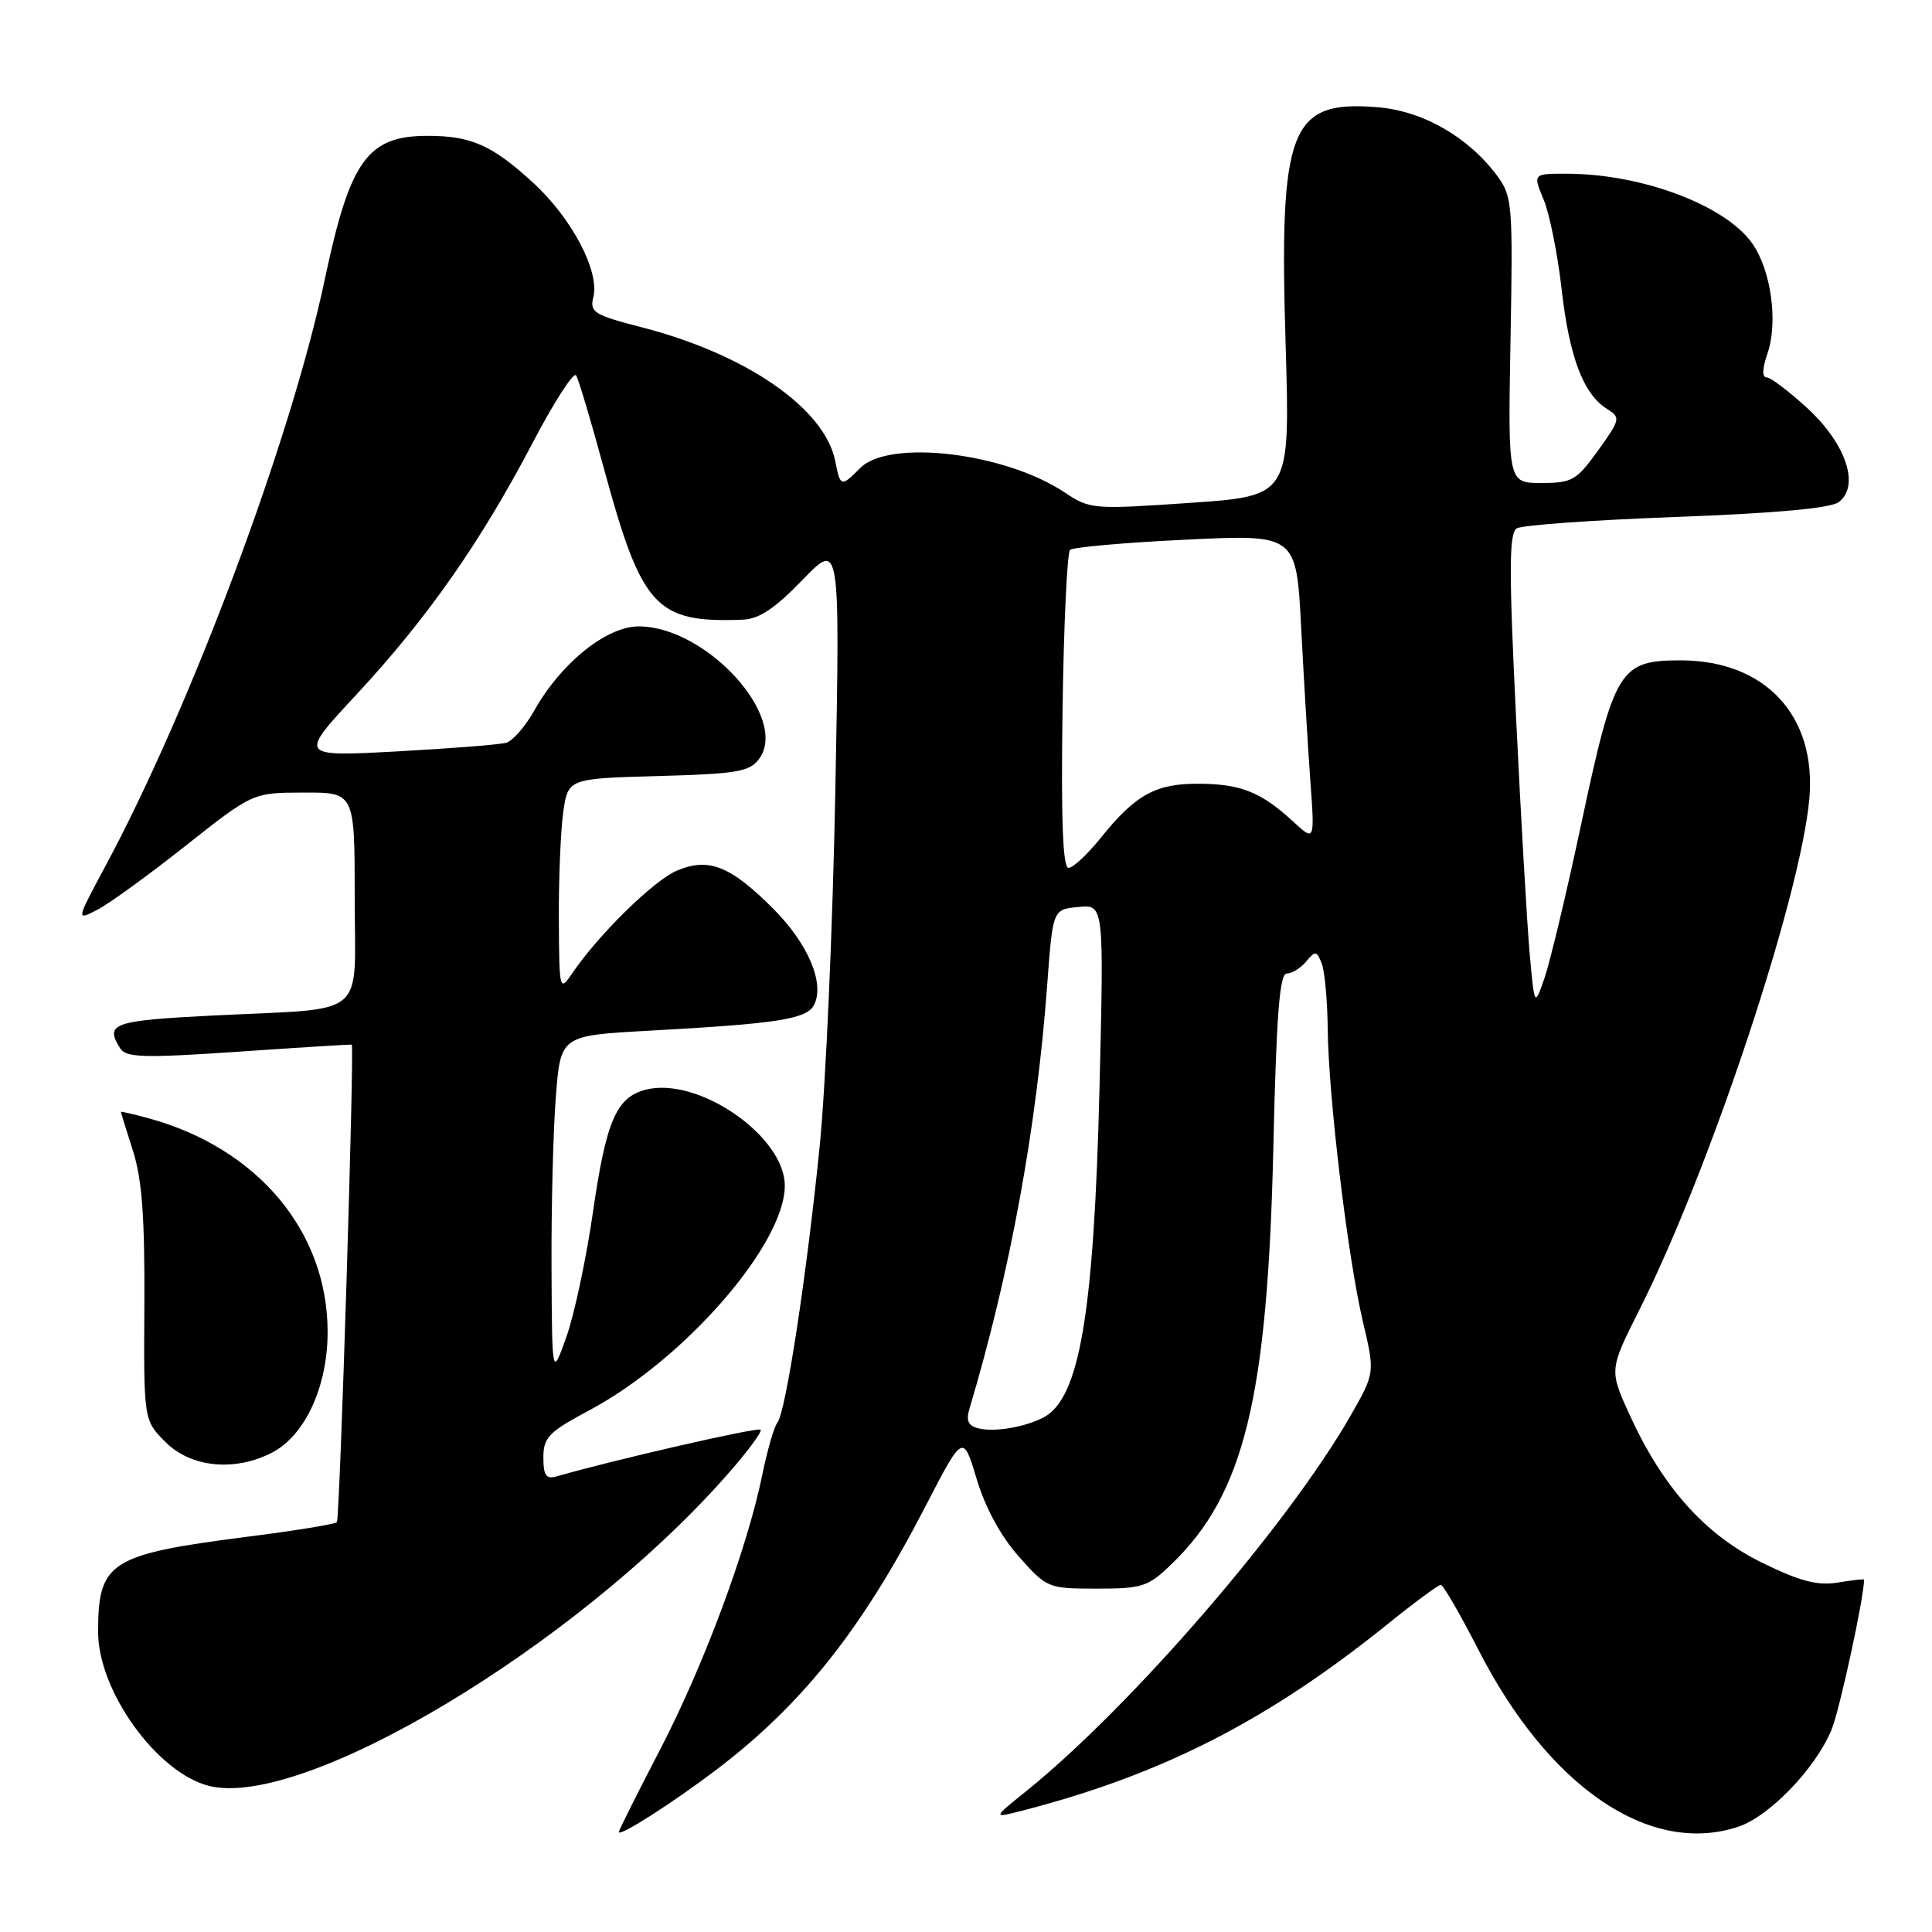 <?xml version="1.0" encoding="UTF-8" standalone="no"?>
<!DOCTYPE svg PUBLIC "-//W3C//DTD SVG 1.1//EN" "http://www.w3.org/Graphics/SVG/1.1/DTD/svg11.dtd" >
<svg xmlns="http://www.w3.org/2000/svg" xmlns:xlink="http://www.w3.org/1999/xlink" version="1.1" viewBox="0 0 256 256">
 <g >
 <path fill="currentColor"
d=" M 95.00 234.44 C 106.33 225.81 114.17 215.94 122.56 199.73 C 127.61 189.96 127.61 189.96 129.41 195.97 C 130.55 199.76 132.60 203.55 134.99 206.24 C 138.71 210.44 138.87 210.50 145.33 210.50 C 151.41 210.50 152.14 210.26 155.33 207.16 C 164.85 197.93 167.95 185.21 168.72 152.25 C 169.12 134.59 169.55 129.00 170.50 129.00 C 171.19 129.00 172.35 128.28 173.08 127.40 C 174.28 125.95 174.47 125.98 175.13 127.65 C 175.53 128.67 175.89 132.58 175.93 136.34 C 176.02 145.31 178.60 166.74 180.61 175.21 C 182.19 181.92 182.19 181.92 178.96 187.58 C 170.65 202.09 149.93 226.08 136.00 237.32 C 131.50 240.94 131.50 240.94 135.50 239.91 C 153.99 235.14 168.01 227.98 183.91 215.17 C 187.44 212.32 190.59 210.00 190.91 210.00 C 191.24 210.01 193.46 213.85 195.86 218.54 C 205.18 236.79 218.57 245.94 230.31 242.06 C 234.42 240.71 240.53 234.37 242.67 229.25 C 243.74 226.69 246.98 211.76 247.00 209.31 C 247.00 209.21 245.42 209.38 243.49 209.70 C 240.79 210.13 238.48 209.52 233.45 207.05 C 225.93 203.35 220.34 197.10 215.95 187.51 C 213.22 181.53 213.22 181.53 217.25 173.51 C 226.55 155.02 238.55 118.95 239.74 105.91 C 240.75 94.87 233.93 87.51 222.70 87.50 C 214.60 87.50 213.90 88.64 209.54 109.09 C 207.60 118.22 205.40 127.42 204.67 129.55 C 203.33 133.42 203.33 133.42 202.70 126.46 C 202.35 122.63 201.54 108.54 200.89 95.15 C 199.93 75.47 199.95 70.65 200.98 70.01 C 201.68 69.58 211.18 68.90 222.09 68.50 C 235.10 68.02 242.51 67.35 243.61 66.55 C 246.49 64.44 244.65 58.85 239.50 54.10 C 237.05 51.85 234.61 50.00 234.07 50.00 C 233.47 50.00 233.51 48.85 234.17 46.93 C 235.65 42.71 234.69 35.78 232.15 32.21 C 228.58 27.20 217.64 23.08 207.80 23.02 C 203.10 23.00 203.10 23.00 204.53 26.42 C 205.32 28.30 206.40 33.68 206.93 38.37 C 207.95 47.35 209.81 52.24 212.96 54.20 C 214.76 55.33 214.71 55.58 211.75 59.69 C 208.91 63.65 208.31 64.00 204.24 64.00 C 199.81 64.00 199.81 64.00 200.15 45.08 C 200.48 27.16 200.39 26.02 198.41 23.33 C 194.59 18.17 188.58 14.71 182.55 14.21 C 170.91 13.25 169.48 16.91 170.35 45.61 C 170.95 65.72 170.95 65.72 157.72 66.63 C 144.86 67.52 144.41 67.48 141.10 65.27 C 133.25 60.00 117.86 58.14 114.00 62.00 C 111.43 64.57 111.36 64.55 110.67 61.08 C 109.27 54.11 98.90 46.94 85.04 43.37 C 78.71 41.74 78.12 41.37 78.62 39.38 C 79.48 35.96 75.78 28.93 70.65 24.22 C 65.21 19.23 62.44 18.00 56.66 18.00 C 48.69 18.00 46.37 21.24 43.04 37.00 C 38.59 58.12 25.31 93.64 13.97 114.76 C 10.08 122.01 10.08 122.01 12.88 120.56 C 14.42 119.77 19.69 115.95 24.59 112.07 C 33.50 105.03 33.50 105.03 40.25 105.02 C 47.00 105.00 47.00 105.00 47.00 118.92 C 47.00 135.24 49.07 133.52 28.25 134.56 C 14.93 135.23 13.84 135.62 15.94 138.93 C 16.70 140.14 19.11 140.21 31.67 139.35 C 39.83 138.79 46.55 138.37 46.61 138.42 C 46.98 138.69 45.03 201.31 44.64 201.70 C 44.38 201.96 39.06 202.83 32.83 203.62 C 14.52 205.97 13.00 206.93 13.00 216.25 C 13.00 224.07 20.81 234.91 27.69 236.64 C 40.14 239.76 76.10 218.25 96.10 195.70 C 98.93 192.52 101.03 189.70 100.78 189.44 C 100.41 189.07 81.47 193.41 73.75 195.63 C 72.36 196.03 72.00 195.52 72.00 193.13 C 72.00 190.47 72.71 189.74 78.07 186.88 C 90.67 180.17 103.97 164.90 103.99 157.13 C 104.01 150.57 92.56 142.64 85.60 144.38 C 81.67 145.37 80.32 148.50 78.57 160.61 C 77.69 166.73 76.11 174.15 75.06 177.11 C 73.15 182.50 73.15 182.50 73.08 168.00 C 73.04 160.03 73.30 149.84 73.65 145.36 C 74.28 137.22 74.28 137.22 85.89 136.58 C 103.10 135.64 106.91 135.04 107.87 133.15 C 109.31 130.30 107.07 125.02 102.45 120.40 C 96.77 114.72 93.91 113.59 89.70 115.36 C 86.61 116.67 79.30 123.84 75.80 129.00 C 74.15 131.43 74.10 131.25 74.05 121.89 C 74.02 116.60 74.28 110.23 74.62 107.72 C 75.25 103.16 75.25 103.16 87.21 102.83 C 97.68 102.54 99.34 102.26 100.59 100.55 C 104.59 95.08 93.60 83.00 84.62 83.00 C 80.37 83.00 74.33 87.86 70.82 94.11 C 69.62 96.24 67.94 98.18 67.07 98.42 C 66.21 98.67 59.67 99.18 52.54 99.57 C 39.58 100.26 39.58 100.26 47.25 92.01 C 56.64 81.90 63.67 71.85 70.54 58.75 C 73.40 53.27 76.02 49.22 76.34 49.74 C 76.66 50.26 78.30 55.74 79.98 61.93 C 85.04 80.55 86.87 82.55 98.43 82.11 C 100.58 82.03 102.70 80.61 106.34 76.84 C 111.31 71.69 111.31 71.69 110.69 104.59 C 110.35 122.69 109.41 144.03 108.60 152.00 C 106.86 169.20 104.12 187.10 103.01 188.50 C 102.57 189.05 101.66 192.20 100.99 195.50 C 98.98 205.30 93.21 220.79 87.42 231.92 C 84.44 237.65 82.00 242.53 82.00 242.75 C 82.00 243.45 89.23 238.83 95.00 234.44 Z  M 36.04 192.48 C 40.42 190.22 43.41 183.73 43.41 176.50 C 43.42 163.22 34.18 152.17 19.75 148.19 C 17.69 147.63 16.00 147.24 16.01 147.33 C 16.02 147.42 16.74 149.75 17.62 152.50 C 18.82 156.25 19.19 161.34 19.13 172.84 C 19.04 188.19 19.04 188.19 21.94 191.09 C 25.31 194.46 31.10 195.03 36.04 192.48 Z  M 129.66 189.27 C 128.30 188.94 127.98 188.25 128.46 186.66 C 133.85 168.61 137.36 149.46 138.76 130.50 C 139.50 120.50 139.50 120.50 142.89 120.18 C 146.28 119.85 146.28 119.85 145.69 144.18 C 144.95 174.16 143.04 185.38 138.23 187.84 C 135.71 189.13 131.77 189.78 129.66 189.27 Z  M 140.79 94.26 C 140.95 82.85 141.40 73.22 141.79 72.86 C 142.18 72.51 149.09 71.89 157.13 71.51 C 171.77 70.80 171.77 70.80 172.41 83.15 C 172.76 89.94 173.31 99.10 173.63 103.50 C 174.21 111.50 174.21 111.50 171.36 108.87 C 167.11 104.96 164.45 103.89 158.93 103.85 C 153.17 103.80 150.48 105.27 145.89 110.98 C 144.12 113.19 142.18 115.00 141.58 115.00 C 140.83 115.00 140.59 108.66 140.79 94.26 Z "/>
</g>
</svg>